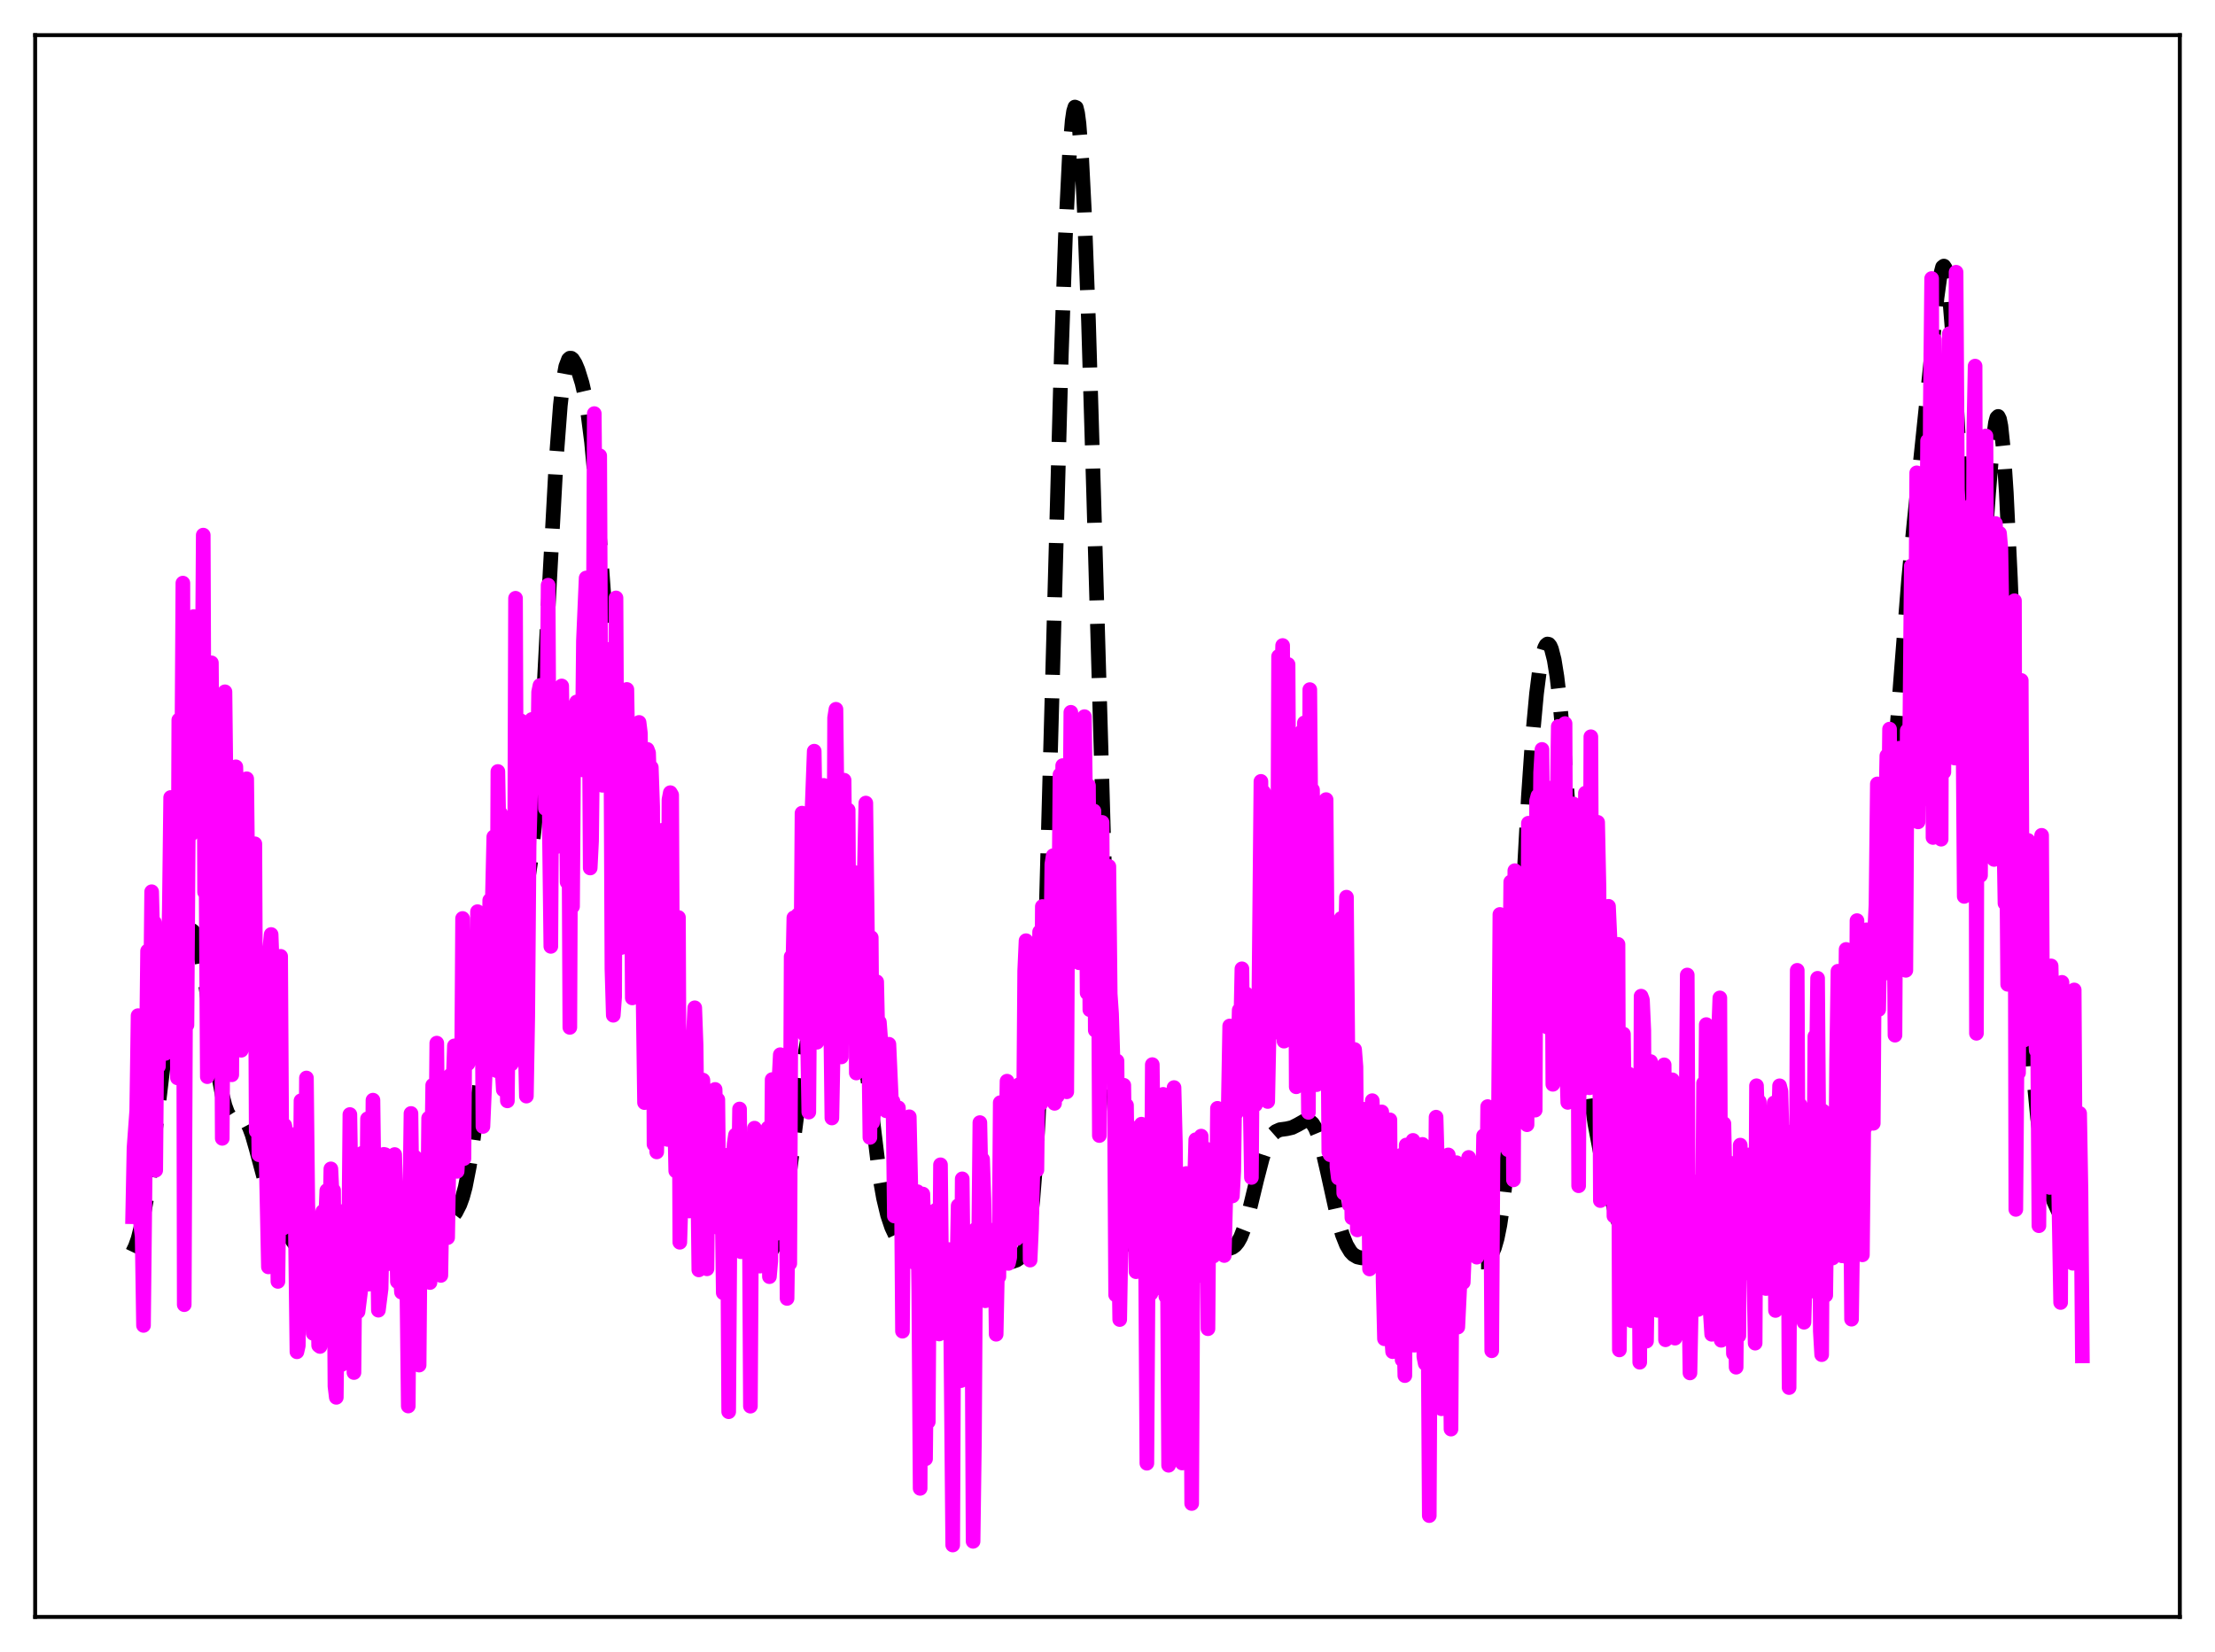 <?xml version="1.0" encoding="utf-8" standalone="no"?>
<!DOCTYPE svg PUBLIC "-//W3C//DTD SVG 1.1//EN"
  "http://www.w3.org/Graphics/SVG/1.1/DTD/svg11.dtd">
<svg xmlns:xlink="http://www.w3.org/1999/xlink" width="453.6pt" height="338.4pt" viewBox="0 0 453.6 338.4" xmlns="http://www.w3.org/2000/svg" version="1.1">
 <defs>
  <style type="text/css">*{stroke-linejoin: round; stroke-linecap: butt}</style>
 </defs>
 <g id="figure_1">
  <g id="patch_1">
   <path d="M 0 338.4 
L 453.6 338.4 
L 453.6 0 
L 0 0 
z
" style="fill: #ffffff"/>
  </g>
  <g id="axes_1">
   <g id="patch_2">
    <path d="M 7.2 331.2 
L 446.4 331.2 
L 446.4 7.2 
L 7.2 7.2 
z
" style="fill: #ffffff"/>
   </g>
   <g id="matplotlib.axis_1"/>
   <g id="matplotlib.axis_2"/>
   <g id="line2d_1">
    <path d="M 27.164 256.478 
L 27.72 255.308 
L 28.276 253.734 
L 29.11 250.454 
L 29.944 245.939 
L 30.778 240.211 
L 32.168 228.758 
L 34.115 212.444 
L 35.227 204.675 
L 36.339 198.406 
L 37.173 194.719 
L 38.007 192.048 
L 38.563 190.966 
L 38.842 190.672 
L 39.12 190.558 
L 39.398 190.634 
L 39.676 190.909 
L 40.232 192.073 
L 40.788 194.047 
L 41.622 198.386 
L 42.734 205.998 
L 44.68 219.837 
L 45.515 224.299 
L 46.071 226.475 
L 46.627 227.978 
L 47.183 228.856 
L 47.739 229.223 
L 48.295 229.245 
L 49.407 229.075 
L 49.963 229.278 
L 50.519 229.872 
L 51.076 230.924 
L 51.632 232.423 
L 52.466 235.329 
L 54.968 244.638 
L 56.08 247.596 
L 57.193 249.871 
L 58.861 252.679 
L 60.251 254.662 
L 61.363 255.918 
L 62.475 256.833 
L 63.588 257.439 
L 64.7 257.799 
L 66.09 257.995 
L 67.758 257.994 
L 72.207 257.865 
L 76.378 257.903 
L 78.88 257.643 
L 82.773 257.008 
L 84.997 256.468 
L 86.387 255.939 
L 87.499 255.276 
L 88.612 254.315 
L 90.002 252.722 
L 93.338 248.352 
L 94.172 246.72 
L 94.729 245.183 
L 95.285 243.133 
L 96.119 238.873 
L 96.953 233.099 
L 98.065 223.557 
L 99.733 208.961 
L 100.568 203.416 
L 101.124 200.728 
L 101.68 198.84 
L 102.236 197.626 
L 102.792 196.882 
L 104.182 195.471 
L 104.738 194.534 
L 105.294 193.202 
L 106.128 190.433 
L 106.963 186.821 
L 107.797 182.373 
L 108.631 176.762 
L 109.465 169.287 
L 110.299 159.171 
L 111.133 146.071 
L 112.523 119.458 
L 113.914 94.026 
L 114.748 83.053 
L 115.304 78.136 
L 115.86 75.081 
L 116.416 73.619 
L 116.694 73.368 
L 116.972 73.371 
L 117.25 73.581 
L 117.806 74.463 
L 118.362 75.784 
L 119.197 78.471 
L 119.753 80.893 
L 120.309 84.053 
L 121.143 90.591 
L 121.977 99.494 
L 123.089 114.284 
L 125.036 140.879 
L 125.87 149.716 
L 126.704 156.224 
L 127.26 159.301 
L 127.816 161.508 
L 128.372 163.014 
L 128.928 164.011 
L 129.762 164.995 
L 130.596 165.991 
L 131.152 166.999 
L 131.709 168.489 
L 132.265 170.606 
L 132.821 173.46 
L 133.655 179.22 
L 134.489 186.618 
L 137.826 219.134 
L 138.66 224.111 
L 139.216 226.372 
L 139.772 227.911 
L 140.328 228.915 
L 141.44 230.229 
L 141.996 230.976 
L 142.552 231.999 
L 143.386 234.206 
L 144.221 237.161 
L 147.001 247.816 
L 147.835 249.998 
L 148.669 251.563 
L 149.503 252.645 
L 150.616 253.625 
L 152.284 254.705 
L 155.064 256.266 
L 156.177 256.659 
L 157.011 256.673 
L 157.567 256.442 
L 158.123 255.925 
L 158.679 255.028 
L 159.235 253.653 
L 159.791 251.715 
L 160.625 247.638 
L 161.459 242.192 
L 162.85 231.062 
L 164.518 218.004 
L 165.352 212.957 
L 166.186 209.183 
L 167.02 206.53 
L 167.854 204.692 
L 168.689 203.351 
L 170.079 201.616 
L 171.747 199.91 
L 172.581 199.371 
L 173.137 199.305 
L 173.693 199.625 
L 174.249 200.474 
L 174.806 201.983 
L 175.362 204.246 
L 176.196 209.096 
L 177.03 215.45 
L 180.088 240.655 
L 180.923 245.381 
L 181.757 248.873 
L 182.591 251.363 
L 183.425 253.139 
L 184.259 254.446 
L 185.371 255.737 
L 186.483 256.687 
L 187.874 257.535 
L 189.264 258.112 
L 190.932 258.558 
L 193.157 258.899 
L 196.215 259.13 
L 199.274 259.161 
L 202.332 258.967 
L 207.337 258.402 
L 208.171 258.116 
L 208.727 257.735 
L 209.283 257.048 
L 209.839 255.84 
L 210.395 253.812 
L 210.951 250.583 
L 211.508 245.715 
L 212.064 238.763 
L 212.62 229.351 
L 213.454 210.154 
L 214.288 185.005 
L 215.678 133.884 
L 217.346 72.575 
L 218.181 48.447 
L 219.015 31.448 
L 219.571 24.715 
L 219.849 22.819 
L 220.127 21.927 
L 220.405 22.048 
L 220.683 23.182 
L 220.961 25.321 
L 221.517 32.536 
L 222.073 43.439 
L 222.907 65.731 
L 224.02 103.075 
L 226.244 180.03 
L 227.356 209.526 
L 228.19 225.993 
L 229.024 237.879 
L 229.858 245.9 
L 230.415 249.548 
L 230.971 252.152 
L 231.527 253.955 
L 232.083 255.173 
L 232.639 255.991 
L 233.473 256.769 
L 234.585 257.414 
L 236.254 258.061 
L 237.922 258.47 
L 239.868 258.7 
L 241.536 258.699 
L 242.927 258.507 
L 244.317 258.075 
L 245.707 257.402 
L 248.209 256.13 
L 249.322 255.855 
L 250.712 255.805 
L 251.824 255.72 
L 252.38 255.515 
L 252.936 255.11 
L 253.492 254.442 
L 254.048 253.456 
L 254.883 251.329 
L 255.717 248.472 
L 257.385 241.569 
L 258.497 237.282 
L 259.331 234.776 
L 260.165 233.026 
L 260.721 232.262 
L 261.278 231.768 
L 262.112 231.398 
L 263.502 231.21 
L 264.614 230.953 
L 265.726 230.395 
L 267.117 229.61 
L 267.673 229.5 
L 268.229 229.645 
L 268.785 230.133 
L 269.341 231.029 
L 269.897 232.364 
L 270.731 235.158 
L 271.843 239.992 
L 274.068 250.052 
L 274.902 252.907 
L 275.736 255.008 
L 276.57 256.391 
L 277.126 256.975 
L 277.96 257.468 
L 278.794 257.653 
L 280.463 257.67 
L 282.131 257.749 
L 284.355 258.131 
L 286.58 258.463 
L 288.804 258.563 
L 303.54 258.515 
L 304.375 258.149 
L 304.931 257.66 
L 305.487 256.852 
L 306.043 255.578 
L 306.599 253.66 
L 307.155 250.901 
L 307.711 247.102 
L 308.267 242.094 
L 309.101 232.106 
L 309.935 219.248 
L 311.326 193.516 
L 312.994 163.125 
L 313.828 151.096 
L 314.662 142.041 
L 315.218 137.677 
L 315.774 134.579 
L 316.331 132.674 
L 316.609 132.153 
L 316.887 131.918 
L 317.165 131.968 
L 317.443 132.309 
L 317.721 132.945 
L 318.277 135.13 
L 318.833 138.571 
L 319.389 143.275 
L 320.223 152.558 
L 321.335 168.13 
L 323.838 204.958 
L 324.95 217.437 
L 325.784 224.626 
L 326.618 230.25 
L 327.73 236.1 
L 329.121 242.102 
L 330.789 248.374 
L 331.901 251.768 
L 332.735 253.711 
L 333.569 255.101 
L 334.403 255.999 
L 335.238 256.513 
L 336.072 256.761 
L 337.184 256.836 
L 338.852 256.673 
L 341.911 256.306 
L 343.579 256.361 
L 346.081 256.713 
L 353.311 257.789 
L 356.091 257.858 
L 358.315 257.726 
L 359.706 257.437 
L 361.096 256.913 
L 364.154 255.575 
L 365.266 255.412 
L 366.379 255.527 
L 367.491 255.875 
L 372.218 257.691 
L 373.33 257.71 
L 374.164 257.487 
L 374.998 256.967 
L 375.554 256.388 
L 376.11 255.556 
L 376.666 254.397 
L 377.222 252.825 
L 377.778 250.746 
L 378.613 246.483 
L 379.447 240.665 
L 380.281 233.284 
L 381.671 218.437 
L 383.617 197.368 
L 385.008 184.913 
L 386.676 170.275 
L 387.788 158.141 
L 389.456 136.322 
L 390.847 118.753 
L 391.959 107.166 
L 395.295 75.134 
L 396.686 60.882 
L 397.242 56.867 
L 397.798 54.714 
L 398.076 54.498 
L 398.354 54.919 
L 398.632 56.009 
L 399.188 60.222 
L 399.744 67.013 
L 400.578 81.034 
L 402.524 117.477 
L 403.081 124.821 
L 403.637 129.531 
L 403.915 130.795 
L 404.193 131.31 
L 404.471 131.085 
L 404.749 130.143 
L 405.305 126.293 
L 405.861 120.269 
L 407.251 100.8 
L 408.085 90.745 
L 408.641 86.599 
L 408.92 85.56 
L 409.198 85.295 
L 409.476 85.846 
L 409.754 87.235 
L 410.31 92.52 
L 410.866 100.94 
L 411.7 118.335 
L 413.368 161.029 
L 414.48 187.54 
L 415.593 208.503 
L 416.427 220.22 
L 417.261 228.949 
L 418.095 235.339 
L 418.929 240.036 
L 419.763 243.529 
L 420.597 246.119 
L 421.432 247.952 
L 421.988 248.784 
L 422.544 249.32 
L 423.1 249.586 
L 423.656 249.628 
L 424.49 249.416 
L 425.88 249.006 
L 426.436 249.022 
L 426.436 249.022 
" clip-path="url(#pef0f023e87)" style="fill: none; stroke-dasharray: 11.1,4.8; stroke-dashoffset: 0; stroke: #000000; stroke-width: 3"/>
   </g>
   <g id="line2d_2">
    <path d="M 27.164 249.23 
L 27.442 235.13 
L 27.998 227.508 
L 28.276 208.038 
L 28.554 246.316 
L 28.832 251.023 
L 29.11 253.232 
L 29.388 271.491 
L 29.944 219.457 
L 30.222 194.799 
L 30.5 226.626 
L 30.778 209.574 
L 31.056 182.654 
L 31.334 193.646 
L 31.612 188.91 
L 31.89 239.705 
L 32.168 207.144 
L 32.446 218.422 
L 32.725 198.197 
L 33.003 206.328 
L 33.281 208.411 
L 33.559 200.193 
L 33.837 215.781 
L 34.115 196.711 
L 34.393 199.796 
L 34.671 186.395 
L 34.949 163.352 
L 35.227 166.361 
L 35.505 199.581 
L 35.783 199.129 
L 36.061 165.06 
L 36.339 220.785 
L 36.617 147.471 
L 36.895 170.198 
L 37.173 164.327 
L 37.451 119.44 
L 37.729 267.241 
L 38.007 204.334 
L 38.285 209.957 
L 38.842 129.792 
L 39.12 170.889 
L 39.398 162.916 
L 39.676 126.285 
L 39.954 147.513 
L 40.232 152.676 
L 40.51 150.661 
L 40.788 162.185 
L 41.066 166.016 
L 41.344 149.956 
L 41.622 109.609 
L 41.9 182.739 
L 42.178 176.401 
L 42.456 220.541 
L 42.734 175.488 
L 43.29 135.767 
L 43.568 170.674 
L 43.846 152.004 
L 44.124 191.394 
L 44.402 162.934 
L 44.68 187.554 
L 44.959 180.108 
L 45.237 180.011 
L 45.515 233.174 
L 46.071 141.705 
L 46.349 166.396 
L 46.627 163.813 
L 47.183 203.187 
L 47.461 220.154 
L 47.739 171.278 
L 48.017 175.909 
L 48.295 157.072 
L 48.573 166.119 
L 48.851 187.869 
L 49.129 192.764 
L 49.407 215.13 
L 49.685 195.768 
L 49.963 209.001 
L 50.241 176.4 
L 50.519 159.518 
L 50.797 184.479 
L 51.076 173.151 
L 51.354 174.024 
L 51.632 207.739 
L 51.91 207.681 
L 52.188 172.835 
L 52.466 231.698 
L 52.744 218.342 
L 53.022 236.529 
L 53.3 215.211 
L 53.578 217.123 
L 53.856 216.941 
L 54.134 230.161 
L 54.412 233.042 
L 54.968 259.505 
L 55.246 194.346 
L 55.524 191.417 
L 56.08 206.692 
L 56.358 233.629 
L 56.636 237.997 
L 56.914 262.477 
L 57.193 239.042 
L 57.471 195.885 
L 57.749 242.327 
L 58.027 251.537 
L 58.305 230.507 
L 58.583 232.118 
L 59.139 241.671 
L 59.417 233.482 
L 59.695 235.158 
L 59.973 242.651 
L 60.251 232.399 
L 60.807 276.894 
L 61.085 275.65 
L 61.363 254.873 
L 61.641 225.46 
L 62.197 261.33 
L 62.475 261.285 
L 62.753 220.807 
L 63.031 246.584 
L 63.588 263.858 
L 63.866 257.556 
L 64.144 273.124 
L 64.422 263.209 
L 64.7 263.103 
L 64.978 258.987 
L 65.256 275.595 
L 65.534 275.806 
L 65.812 250.26 
L 66.09 248.157 
L 66.368 274.045 
L 66.646 250.738 
L 66.924 243.869 
L 67.202 261.949 
L 67.48 253.157 
L 67.758 239.423 
L 68.036 245.201 
L 68.314 243.819 
L 68.592 283.94 
L 68.87 286.223 
L 69.148 259.774 
L 69.426 269.126 
L 69.705 268.13 
L 69.983 279.5 
L 70.261 268.145 
L 70.539 248.042 
L 70.817 273.942 
L 71.095 262.179 
L 71.373 258.936 
L 71.651 228.292 
L 72.485 281.144 
L 72.763 251.487 
L 73.041 242.427 
L 73.319 268.683 
L 73.875 264.24 
L 74.153 236.225 
L 74.709 263.068 
L 74.987 261.491 
L 75.265 229.165 
L 75.543 263.037 
L 76.1 257.792 
L 76.378 225.348 
L 76.656 246.625 
L 76.934 250.637 
L 77.212 249.332 
L 77.49 268.373 
L 78.046 263.98 
L 78.602 236.452 
L 78.88 236.511 
L 79.158 258.945 
L 79.436 253.327 
L 79.714 253.233 
L 80.27 247.247 
L 80.548 258.405 
L 80.826 236.487 
L 81.104 246.623 
L 81.382 262.523 
L 81.66 258.237 
L 81.939 260.514 
L 82.217 264.687 
L 82.495 261.574 
L 82.773 260.575 
L 83.051 264.431 
L 83.329 264.418 
L 83.607 287.999 
L 83.885 248.871 
L 84.163 228.074 
L 84.441 250.387 
L 84.719 246.513 
L 84.997 237.025 
L 85.275 255.331 
L 85.553 254.04 
L 85.831 279.616 
L 86.109 246.705 
L 86.387 245.362 
L 86.665 238.258 
L 86.943 249.367 
L 87.499 257.238 
L 87.777 229.034 
L 88.056 262.705 
L 88.612 222.294 
L 88.89 247.606 
L 89.168 243.396 
L 89.446 213.665 
L 89.724 241.273 
L 90.002 244.573 
L 90.28 261.249 
L 90.836 227.62 
L 91.114 248.177 
L 91.392 251.928 
L 91.67 253.507 
L 92.226 220.244 
L 92.504 229.545 
L 93.06 214.224 
L 93.616 239.93 
L 93.894 235.319 
L 94.172 215.588 
L 94.451 231.618 
L 94.729 188.131 
L 95.007 237.318 
L 95.285 201.274 
L 95.563 207.168 
L 95.841 217.875 
L 96.119 204.758 
L 96.675 192.361 
L 96.953 212.549 
L 97.231 197.401 
L 97.509 211.207 
L 97.787 186.737 
L 98.065 211.404 
L 98.343 209.682 
L 98.621 188.858 
L 98.899 230.736 
L 99.455 217.612 
L 99.733 193.245 
L 100.011 216.404 
L 100.289 184.409 
L 100.568 195.428 
L 101.124 171.41 
L 101.68 219.302 
L 101.958 158.028 
L 102.236 173.27 
L 102.514 166.64 
L 102.792 218.531 
L 103.07 223.228 
L 103.348 182.044 
L 103.626 210.116 
L 103.904 225.496 
L 104.46 175.283 
L 104.738 217.922 
L 105.016 208.255 
L 105.294 205.017 
L 105.572 122.544 
L 105.85 189.725 
L 106.128 180.301 
L 106.406 155.863 
L 106.685 147.654 
L 106.963 171.78 
L 107.241 182.146 
L 107.519 212.309 
L 107.797 224.521 
L 108.075 208.204 
L 108.353 173.2 
L 108.631 163.202 
L 108.909 147.365 
L 109.187 147.414 
L 109.465 156.892 
L 110.021 161.03 
L 110.299 141.742 
L 110.577 140.411 
L 110.855 161.502 
L 111.133 147.762 
L 111.411 148.053 
L 111.689 165.609 
L 111.967 155.343 
L 112.245 119.868 
L 112.523 171.221 
L 112.802 193.85 
L 113.08 146.738 
L 113.358 144.537 
L 113.914 173.446 
L 114.192 161.44 
L 114.47 160.184 
L 114.748 154.272 
L 115.026 140.503 
L 115.304 160.154 
L 115.582 147.182 
L 115.86 148.502 
L 116.138 180.693 
L 116.416 151.695 
L 116.694 210.445 
L 116.972 144.959 
L 117.25 185.671 
L 117.528 146.78 
L 117.806 144.603 
L 118.084 143.783 
L 118.362 153.447 
L 118.64 144.724 
L 118.919 144.711 
L 119.197 157.683 
L 119.475 131.286 
L 120.031 118.391 
L 120.309 127.323 
L 120.587 131.687 
L 120.865 177.796 
L 121.143 172.257 
L 121.421 148.749 
L 121.699 84.717 
L 121.977 116.441 
L 122.255 111.9 
L 122.533 105.041 
L 122.811 93.347 
L 123.089 155.858 
L 123.367 160.857 
L 123.645 151.934 
L 123.923 152.002 
L 124.201 132.983 
L 124.757 144.851 
L 125.036 141.196 
L 125.314 198.422 
L 125.592 207.961 
L 125.87 204.184 
L 126.148 122.473 
L 126.426 177.132 
L 126.704 156.347 
L 126.982 184.217 
L 127.26 194.084 
L 127.538 186.706 
L 127.816 174.253 
L 128.094 150.353 
L 128.372 141.221 
L 128.65 157.699 
L 129.206 164.531 
L 129.484 204.408 
L 129.762 151.692 
L 130.04 194.435 
L 130.318 176.03 
L 130.596 194.739 
L 130.874 147.975 
L 131.152 150.248 
L 131.431 199.22 
L 131.709 205.257 
L 131.987 225.851 
L 132.265 216.298 
L 132.543 153.493 
L 132.821 154.218 
L 133.099 163.309 
L 133.377 157.193 
L 133.655 165.213 
L 133.933 234.402 
L 134.211 224.904 
L 134.489 235.951 
L 134.767 221.162 
L 135.045 184.153 
L 135.601 170.067 
L 136.157 231.418 
L 136.435 231.904 
L 136.713 233.399 
L 136.991 163.818 
L 137.269 162.366 
L 137.548 162.842 
L 137.826 224.364 
L 138.104 226.226 
L 138.382 239.849 
L 138.66 239.307 
L 138.938 187.928 
L 139.216 254.462 
L 139.494 245.324 
L 139.772 231.388 
L 140.05 235.317 
L 140.328 226.033 
L 140.606 241.429 
L 140.884 230.827 
L 141.162 248.052 
L 141.44 227.97 
L 141.996 211.918 
L 142.274 206.428 
L 142.552 214.091 
L 143.108 260.121 
L 143.386 235.569 
L 143.665 241.816 
L 143.943 221.231 
L 144.499 247.963 
L 144.777 259.897 
L 145.055 232.183 
L 145.333 231.9 
L 145.611 229.502 
L 145.889 234.286 
L 146.167 231.572 
L 146.445 223.151 
L 146.723 233.951 
L 147.001 225.235 
L 147.279 251.579 
L 147.835 243.689 
L 148.113 264.809 
L 148.391 236.619 
L 148.669 242.678 
L 148.947 242.461 
L 149.225 289.168 
L 149.503 248.499 
L 149.782 255.62 
L 150.06 238.292 
L 150.338 234.297 
L 150.616 232.491 
L 150.894 240.995 
L 151.172 246.068 
L 151.45 227.159 
L 151.728 256.393 
L 152.006 232.937 
L 152.284 247.035 
L 152.562 253.815 
L 152.84 250.084 
L 153.118 241.32 
L 153.396 240.367 
L 153.674 288.032 
L 153.952 243.079 
L 154.23 248.771 
L 154.508 231.084 
L 154.786 240.872 
L 155.064 240.106 
L 155.342 240.177 
L 155.62 259.345 
L 156.177 245.868 
L 156.455 250.311 
L 157.011 234.532 
L 157.289 231.048 
L 157.567 261.503 
L 157.845 258.296 
L 158.123 221.13 
L 158.401 222.616 
L 158.679 247.47 
L 158.957 252.665 
L 159.235 222.72 
L 159.513 221.423 
L 159.791 216.036 
L 160.069 217.687 
L 160.347 247.975 
L 160.625 228.277 
L 160.903 231.857 
L 161.181 265.964 
L 161.459 246.315 
L 161.737 258.808 
L 162.015 195.96 
L 162.294 201.129 
L 162.572 187.992 
L 162.85 193.166 
L 163.128 193.159 
L 163.406 187.396 
L 163.684 210.537 
L 163.962 204.285 
L 164.24 166.555 
L 164.518 178.388 
L 164.796 211.971 
L 165.074 195.697 
L 165.63 227.795 
L 165.908 190.458 
L 166.186 168.728 
L 166.742 153.866 
L 167.02 172.202 
L 167.298 213.483 
L 167.576 192.285 
L 167.854 184.391 
L 168.411 176.794 
L 168.689 160.872 
L 168.967 179.085 
L 169.245 210.746 
L 169.523 175.091 
L 169.801 184.413 
L 170.357 229.005 
L 170.635 214.787 
L 170.913 147.032 
L 171.191 145.283 
L 171.469 169.524 
L 171.747 208.114 
L 172.025 205.619 
L 172.303 216.493 
L 172.581 164.725 
L 172.859 159.81 
L 173.137 187.529 
L 173.415 181.769 
L 173.693 165.919 
L 173.971 212.483 
L 174.528 184.821 
L 174.806 198.156 
L 175.084 178.74 
L 175.362 219.789 
L 175.918 192.041 
L 176.196 208.264 
L 176.474 196.058 
L 176.752 216.301 
L 177.03 177.503 
L 177.308 164.493 
L 178.142 232.982 
L 178.42 192.054 
L 178.698 229.941 
L 178.976 227.486 
L 179.532 201.1 
L 179.81 213.713 
L 180.088 209.364 
L 180.645 216.802 
L 180.923 213.583 
L 181.201 215.035 
L 181.479 227.527 
L 181.757 226.71 
L 182.035 213.897 
L 182.591 226.433 
L 182.869 225.579 
L 183.147 249.076 
L 183.703 228.812 
L 183.981 226.914 
L 184.259 235.755 
L 184.537 236.205 
L 184.815 272.673 
L 185.093 234.591 
L 185.371 253.87 
L 186.205 228.75 
L 186.762 254.407 
L 187.04 246.258 
L 187.318 258.656 
L 187.874 244.098 
L 188.152 264.421 
L 188.43 304.87 
L 188.708 244.601 
L 188.986 244.581 
L 189.264 253.463 
L 189.542 298.816 
L 189.82 270.033 
L 190.098 291.234 
L 190.376 248.254 
L 190.932 251.198 
L 191.21 250.022 
L 191.488 259.376 
L 191.766 247.817 
L 192.322 273.247 
L 192.6 238.587 
L 192.879 265.562 
L 193.157 257.886 
L 193.435 256.72 
L 193.713 260.978 
L 193.991 262.361 
L 194.269 255.951 
L 194.547 256.238 
L 195.103 316.473 
L 195.381 256.763 
L 195.659 260.39 
L 195.937 261.41 
L 196.215 246.975 
L 196.493 256.129 
L 196.771 282.809 
L 197.049 241.469 
L 197.327 265.903 
L 197.605 257.053 
L 197.883 260.794 
L 198.439 258.079 
L 198.717 259.554 
L 198.995 259.319 
L 199.274 315.718 
L 199.552 295.116 
L 199.83 251.774 
L 200.108 262.352 
L 200.386 257.494 
L 200.664 229.946 
L 200.942 243.644 
L 201.22 237.464 
L 201.498 245.701 
L 201.776 266.443 
L 202.054 253.432 
L 202.332 253.596 
L 202.61 262.912 
L 202.888 257.618 
L 203.166 263.142 
L 203.444 259.854 
L 203.722 251.86 
L 204 273.304 
L 204.278 259.499 
L 204.556 261.518 
L 204.834 225.858 
L 205.112 241.368 
L 205.669 256.506 
L 206.225 221.459 
L 206.503 258.792 
L 206.781 257.545 
L 207.059 225.967 
L 207.337 250.541 
L 207.615 229.532 
L 207.893 233.486 
L 208.171 253.728 
L 208.449 253.268 
L 208.727 222.154 
L 209.005 236.849 
L 209.283 245.651 
L 209.561 234.372 
L 209.839 198.84 
L 210.117 192.682 
L 210.395 247.279 
L 210.673 213.861 
L 210.951 258.111 
L 211.229 251.781 
L 211.786 229.116 
L 212.064 211.718 
L 212.342 239.651 
L 212.898 190.876 
L 213.176 226.04 
L 213.454 185.685 
L 213.732 223.073 
L 214.288 190.621 
L 214.566 187.724 
L 214.844 206.347 
L 215.122 200.018 
L 215.4 177.033 
L 215.678 175.269 
L 215.956 226.004 
L 216.234 191.091 
L 216.512 224.549 
L 217.068 158.687 
L 217.346 187.791 
L 217.625 156.82 
L 217.903 191.137 
L 218.181 176.221 
L 218.459 223.637 
L 218.737 167.747 
L 219.015 179.524 
L 219.293 145.902 
L 219.571 167.309 
L 219.849 159.258 
L 220.127 167.819 
L 220.405 151.753 
L 220.683 180.2 
L 220.961 197.205 
L 221.239 170.28 
L 221.517 187.939 
L 221.795 195.127 
L 222.073 146.794 
L 222.351 167.032 
L 222.629 203.389 
L 222.907 160.921 
L 223.185 206.833 
L 223.463 202.37 
L 223.742 195.077 
L 224.02 166.118 
L 224.298 211.035 
L 224.576 181.407 
L 224.854 178.752 
L 225.132 232.596 
L 225.41 188.76 
L 225.688 168.448 
L 225.966 212.304 
L 226.244 216.088 
L 226.522 197.448 
L 226.8 200.257 
L 227.078 177.474 
L 227.356 203.567 
L 227.634 207.62 
L 227.912 216.712 
L 228.19 220.192 
L 228.468 265.227 
L 228.746 217.326 
L 229.024 251.136 
L 229.302 270.289 
L 229.58 253.845 
L 229.858 245.478 
L 230.137 222.298 
L 230.415 244.426 
L 230.693 226.399 
L 230.971 246.835 
L 231.249 230.689 
L 231.527 233.864 
L 231.805 245.413 
L 232.083 243.98 
L 232.361 244.883 
L 232.639 260.486 
L 232.917 250.297 
L 233.195 258.326 
L 233.473 258.47 
L 233.751 230.27 
L 234.029 231.813 
L 234.307 251.12 
L 234.585 256.43 
L 234.863 299.721 
L 235.141 257.019 
L 235.419 251.424 
L 235.697 264.952 
L 235.975 218.068 
L 236.532 262.63 
L 236.81 263.83 
L 237.088 245.131 
L 237.366 256.045 
L 237.644 259.579 
L 237.922 260.016 
L 238.2 224.16 
L 238.478 257.728 
L 238.756 265.583 
L 239.034 254.569 
L 239.312 300.139 
L 239.59 267.389 
L 239.868 252.772 
L 240.146 263.193 
L 240.424 222.77 
L 240.702 233.985 
L 240.98 259.879 
L 241.258 268.405 
L 241.536 260.341 
L 241.814 259.644 
L 242.092 299.676 
L 242.371 260.344 
L 242.927 240.37 
L 243.205 257.746 
L 243.483 261.474 
L 243.761 255.505 
L 244.039 307.972 
L 244.317 253.314 
L 244.873 233.447 
L 245.151 248.939 
L 245.429 247.124 
L 245.707 247.334 
L 245.985 232.712 
L 246.263 259.735 
L 246.541 261.46 
L 246.819 235.255 
L 247.097 236.159 
L 247.375 272.167 
L 247.653 235.767 
L 247.931 236.02 
L 248.209 257.13 
L 248.488 257.287 
L 248.766 243.566 
L 249.044 254.585 
L 249.322 227.02 
L 249.6 246.315 
L 249.878 255.41 
L 250.156 246.344 
L 250.712 257.172 
L 250.99 246.305 
L 251.268 241.672 
L 251.824 210.154 
L 252.38 244.972 
L 252.658 239.886 
L 252.936 219.255 
L 253.214 227.934 
L 253.77 206.906 
L 254.048 211.914 
L 254.326 198.443 
L 254.605 224.853 
L 254.883 219.284 
L 255.161 203.549 
L 255.439 215.731 
L 255.717 208.467 
L 256.273 241.185 
L 256.551 204.687 
L 256.829 208.688 
L 257.107 226.292 
L 257.385 210.999 
L 257.663 218.862 
L 258.219 160.052 
L 258.497 220.61 
L 258.775 162.256 
L 259.053 181.657 
L 259.331 192.828 
L 259.609 225.623 
L 260.165 197.557 
L 260.443 170.141 
L 260.721 211.583 
L 261 172.57 
L 261.278 168.239 
L 261.556 207.014 
L 261.834 134.457 
L 262.112 167.238 
L 262.39 142.037 
L 262.668 132.221 
L 262.946 213.263 
L 263.224 202.452 
L 263.502 210.102 
L 263.78 136.106 
L 264.058 187.138 
L 264.614 152.934 
L 264.892 209.025 
L 265.17 159.92 
L 265.448 222.612 
L 266.004 173.973 
L 266.282 177.613 
L 266.56 149.887 
L 266.838 188.595 
L 267.117 148.064 
L 267.673 202.678 
L 267.951 227.849 
L 268.229 141.253 
L 268.507 176.216 
L 268.785 161.789 
L 269.341 211.47 
L 269.619 222.177 
L 269.897 164.996 
L 270.175 219.282 
L 270.453 215.651 
L 270.731 206.151 
L 271.009 209.296 
L 271.287 205.724 
L 271.565 163.784 
L 272.121 235.925 
L 272.399 236.529 
L 272.677 213.893 
L 272.955 226.891 
L 273.234 211.008 
L 273.512 205.044 
L 273.79 239.046 
L 274.068 241.283 
L 274.346 237.929 
L 274.624 188.14 
L 274.902 224.742 
L 275.18 244.383 
L 275.458 196.417 
L 275.736 183.769 
L 276.292 246.773 
L 276.57 234.34 
L 276.848 249.44 
L 277.126 237.352 
L 277.404 214.968 
L 277.682 218.52 
L 277.96 251.927 
L 278.238 251.442 
L 278.516 249.506 
L 278.794 248.356 
L 279.351 227.215 
L 279.629 244.642 
L 279.907 229.263 
L 280.185 231.524 
L 280.463 259.931 
L 281.019 225.453 
L 281.297 232.791 
L 281.575 250.988 
L 281.853 251.052 
L 282.131 252.002 
L 282.409 255.823 
L 282.687 244.768 
L 282.965 227.755 
L 283.243 262.502 
L 283.521 274.234 
L 283.799 240.78 
L 284.355 261.359 
L 284.633 229.381 
L 284.911 272.723 
L 285.189 276.864 
L 285.468 250.786 
L 285.746 272.902 
L 286.024 243.515 
L 286.302 262.113 
L 286.58 261.515 
L 286.858 236.658 
L 287.136 278.548 
L 287.414 269.838 
L 287.692 281.771 
L 287.97 234.536 
L 288.248 261.761 
L 288.526 275.714 
L 288.804 255.95 
L 289.082 266.938 
L 289.36 233.59 
L 289.638 275.542 
L 289.916 266.409 
L 290.194 271.831 
L 290.472 238.896 
L 290.75 267.463 
L 291.028 266.691 
L 291.306 234.41 
L 291.585 277.919 
L 291.863 279.297 
L 292.141 279.173 
L 292.419 267.676 
L 292.697 310.447 
L 292.975 254.662 
L 293.253 256.062 
L 293.809 260.626 
L 294.087 228.833 
L 294.365 238.525 
L 294.643 241.191 
L 295.199 288.563 
L 295.477 266.906 
L 295.755 264.989 
L 296.033 238.987 
L 296.311 279.476 
L 296.589 236.564 
L 297.145 292.73 
L 297.423 248.463 
L 297.98 255.949 
L 298.258 238.153 
L 298.536 271.836 
L 299.37 254.551 
L 299.648 262.685 
L 299.926 255.927 
L 300.204 243.48 
L 300.482 249.462 
L 300.76 237.08 
L 301.038 245.507 
L 301.316 247.332 
L 301.594 255.39 
L 301.872 245.412 
L 302.15 243.966 
L 302.428 257.511 
L 302.706 239.869 
L 302.984 246.376 
L 303.262 248.129 
L 303.54 248.282 
L 303.818 232.645 
L 304.097 256.288 
L 304.375 253.13 
L 304.653 226.666 
L 304.931 231.216 
L 305.209 232.029 
L 305.487 276.684 
L 305.765 233.108 
L 306.043 228.929 
L 306.321 234.878 
L 306.599 232.357 
L 306.877 227.582 
L 307.155 187.313 
L 307.433 222.061 
L 307.711 221.849 
L 307.989 213.481 
L 308.267 197.402 
L 308.545 227.798 
L 308.823 235.502 
L 309.379 180.65 
L 309.657 185.608 
L 309.935 241.681 
L 310.214 178.339 
L 310.492 219.988 
L 310.77 224.516 
L 311.048 218.489 
L 311.326 223.171 
L 311.882 192.338 
L 312.16 216.717 
L 312.438 206.064 
L 312.716 230.379 
L 312.994 168.622 
L 313.272 182.603 
L 313.55 202.75 
L 314.106 169.189 
L 314.384 227.397 
L 314.662 164.068 
L 314.94 163.006 
L 315.218 184.904 
L 315.496 158.252 
L 315.774 153.508 
L 316.052 191.683 
L 316.609 171.59 
L 316.887 210.401 
L 317.165 163.217 
L 317.443 161.436 
L 317.721 170.786 
L 317.999 222.104 
L 318.277 184.508 
L 318.555 211.725 
L 318.833 167.866 
L 319.111 148.803 
L 319.389 182.555 
L 319.667 189.21 
L 319.945 204.149 
L 320.223 196.893 
L 320.501 148.208 
L 320.779 216.847 
L 321.057 225.808 
L 321.335 166.847 
L 321.613 224.588 
L 321.891 178.072 
L 322.169 164.669 
L 322.448 173.989 
L 322.726 210.053 
L 323.004 168.139 
L 323.282 242.885 
L 323.56 183.168 
L 323.838 223.298 
L 324.116 195.635 
L 324.394 216.748 
L 324.672 162.449 
L 324.95 165.654 
L 325.228 174.327 
L 325.506 222.818 
L 325.784 150.909 
L 326.062 211.54 
L 326.34 196.996 
L 326.618 209.119 
L 326.896 215.575 
L 327.174 168.434 
L 327.452 181.97 
L 327.73 245.922 
L 328.008 239.129 
L 328.286 228.766 
L 328.564 210.391 
L 328.843 236.414 
L 329.121 202.479 
L 329.399 185.64 
L 329.677 191.725 
L 329.955 220.67 
L 330.233 193.591 
L 330.511 249.085 
L 330.789 239.32 
L 331.067 245.206 
L 331.345 193.43 
L 331.623 276.511 
L 331.901 251.835 
L 332.179 251.185 
L 332.457 211.809 
L 332.735 232.651 
L 333.291 248.189 
L 333.569 220.005 
L 334.125 270.526 
L 334.403 253.654 
L 334.681 256.513 
L 334.96 245.155 
L 335.238 242.058 
L 335.516 231.762 
L 335.794 279.035 
L 336.072 204.044 
L 336.35 204.792 
L 336.628 211.017 
L 336.906 265.818 
L 337.184 274.707 
L 338.018 217.443 
L 338.296 255.832 
L 338.574 249.553 
L 338.852 262.479 
L 339.13 260.474 
L 339.408 268.405 
L 339.686 257.527 
L 339.964 237.791 
L 340.242 255.377 
L 340.52 247.922 
L 340.798 218.116 
L 341.077 274.433 
L 341.355 247.24 
L 341.633 257.467 
L 341.911 262.304 
L 342.467 221.18 
L 342.745 265.991 
L 343.023 274.103 
L 343.301 250.983 
L 343.579 273.301 
L 343.857 235.649 
L 344.135 250.836 
L 344.413 238.5 
L 344.691 247.788 
L 344.969 221.615 
L 345.247 233.779 
L 345.525 199.711 
L 345.803 261.656 
L 346.081 281.225 
L 346.637 252.959 
L 346.915 249.389 
L 347.194 242.093 
L 347.472 265.851 
L 347.75 268.224 
L 348.028 259.696 
L 348.306 257.091 
L 348.584 262.283 
L 348.862 221.871 
L 349.14 247.013 
L 349.418 209.867 
L 349.696 234.311 
L 349.974 221.495 
L 350.252 269.015 
L 350.53 273.309 
L 350.808 269.542 
L 351.086 240.033 
L 351.364 244.206 
L 351.642 268.891 
L 351.92 211.806 
L 352.198 204.406 
L 352.476 274.541 
L 352.754 246.757 
L 353.032 230.157 
L 353.589 258.188 
L 353.867 245.048 
L 354.145 243.457 
L 354.423 238.276 
L 354.701 247.704 
L 354.979 277.255 
L 355.257 248.766 
L 355.535 280.052 
L 355.813 246.976 
L 356.091 273.626 
L 356.369 234.556 
L 356.647 239.997 
L 357.203 259.26 
L 357.759 238.566 
L 358.037 243.477 
L 358.315 236.544 
L 358.593 261.04 
L 358.871 254.948 
L 359.149 259.675 
L 359.428 275.124 
L 359.706 222.398 
L 359.984 230.792 
L 360.262 225.607 
L 360.54 232.96 
L 360.818 248.077 
L 361.096 250.214 
L 361.374 247.239 
L 361.652 263.931 
L 361.93 251.713 
L 362.208 259.325 
L 362.486 260.186 
L 362.764 236.19 
L 363.042 232.264 
L 363.32 225.907 
L 363.598 268.428 
L 363.876 230.813 
L 364.154 233.244 
L 364.432 222.407 
L 364.71 223.512 
L 364.988 234.299 
L 365.266 231.403 
L 365.544 233.811 
L 365.823 264.957 
L 366.101 234.905 
L 366.379 284.225 
L 366.657 237.181 
L 366.935 238.941 
L 367.213 253.139 
L 367.491 233.518 
L 367.769 266.255 
L 368.047 198.753 
L 368.325 258.82 
L 368.603 226.274 
L 368.881 256.189 
L 369.159 237.436 
L 369.437 270.84 
L 369.715 260.693 
L 369.993 265.001 
L 370.271 243.037 
L 370.549 245.909 
L 370.827 244.874 
L 371.105 245.241 
L 371.383 250.061 
L 371.661 212.285 
L 371.94 221.95 
L 372.218 200.385 
L 372.774 272.672 
L 373.052 277.48 
L 373.33 227.571 
L 373.608 229.101 
L 373.886 265.316 
L 374.164 243.694 
L 374.442 245.591 
L 374.72 238.022 
L 374.998 251.651 
L 375.276 257.685 
L 375.554 230.588 
L 375.832 252.036 
L 376.11 217.16 
L 376.388 198.941 
L 376.666 219.494 
L 376.944 255.451 
L 377.222 257.235 
L 377.5 246.263 
L 378.057 194.473 
L 378.335 241.405 
L 378.613 257.773 
L 378.891 235.159 
L 379.169 270.217 
L 379.447 250.321 
L 379.725 255.858 
L 380.003 236.276 
L 380.281 188.573 
L 380.559 213.417 
L 380.837 215.139 
L 381.115 194.347 
L 381.393 257.034 
L 381.671 230.002 
L 381.949 230.938 
L 382.227 190.463 
L 382.505 220.083 
L 382.783 227.655 
L 383.061 212.344 
L 383.339 226.536 
L 383.617 230.092 
L 383.895 190.862 
L 384.174 185.353 
L 384.452 160.573 
L 384.73 206.779 
L 385.286 175.501 
L 385.842 199.401 
L 386.12 168.883 
L 386.398 154.806 
L 386.676 173.067 
L 386.954 149.342 
L 387.232 194.029 
L 387.51 171.051 
L 387.788 175.384 
L 388.066 212.041 
L 388.344 158.182 
L 388.622 160.103 
L 388.9 153.264 
L 389.178 170.497 
L 389.456 167.457 
L 389.734 173.426 
L 390.012 169.625 
L 390.291 198.752 
L 390.569 149.654 
L 390.847 162.947 
L 391.125 146.73 
L 391.403 115.937 
L 391.681 133.585 
L 391.959 163.308 
L 392.237 142.208 
L 392.515 96.85 
L 392.793 168.348 
L 393.071 139.685 
L 393.349 163.959 
L 393.627 141.459 
L 393.905 145.609 
L 394.183 124.222 
L 394.461 125.522 
L 394.739 90.309 
L 395.017 163.037 
L 395.295 84.049 
L 395.573 57.044 
L 395.851 171.545 
L 396.129 69.518 
L 396.407 97.691 
L 396.686 96.888 
L 396.964 82.569 
L 397.242 110.7 
L 397.52 171.896 
L 397.798 79.306 
L 398.076 158.155 
L 398.354 108.414 
L 398.632 106.638 
L 398.91 107.385 
L 399.188 68.356 
L 399.466 71.374 
L 399.744 141.801 
L 400.022 97.376 
L 400.3 155.279 
L 400.578 55.759 
L 400.856 100.231 
L 401.134 105.236 
L 401.412 119.716 
L 401.69 147.011 
L 401.968 146.615 
L 402.246 183.613 
L 402.524 109.399 
L 402.803 134.486 
L 403.081 129.759 
L 403.359 143.671 
L 403.637 103.526 
L 403.915 176.446 
L 404.193 89.09 
L 404.471 74.99 
L 404.749 211.657 
L 405.027 92.446 
L 405.305 160.568 
L 405.583 179.314 
L 405.861 115.642 
L 406.139 123.959 
L 406.417 135.784 
L 406.695 89.296 
L 406.973 137.465 
L 407.251 121.128 
L 407.807 140.697 
L 408.085 114.264 
L 408.363 176.044 
L 408.641 107.227 
L 408.92 121.095 
L 409.198 167.47 
L 409.476 109.229 
L 409.754 112.418 
L 410.032 129.92 
L 410.31 168.439 
L 410.588 185.024 
L 410.866 167.14 
L 411.144 201.624 
L 411.422 138.497 
L 411.7 176.483 
L 411.978 157.212 
L 412.256 163.846 
L 412.534 123.047 
L 412.812 247.729 
L 413.09 212.553 
L 413.368 219.756 
L 413.924 139.376 
L 414.202 209.386 
L 414.48 213.049 
L 414.758 212.051 
L 415.037 183.764 
L 415.315 172.144 
L 415.593 190.01 
L 415.871 196.215 
L 416.149 198.419 
L 416.427 186.93 
L 416.705 209.717 
L 416.983 215.172 
L 417.261 210.438 
L 417.539 251.07 
L 417.817 199.085 
L 418.095 171.1 
L 418.373 223.949 
L 418.651 240.311 
L 418.929 234.417 
L 419.207 201.452 
L 419.485 242.659 
L 419.763 243.226 
L 420.041 197.848 
L 420.875 236.148 
L 421.154 219.251 
L 421.988 266.797 
L 422.266 201.217 
L 422.544 240.402 
L 422.822 226.734 
L 423.1 205.822 
L 423.378 215.693 
L 423.656 239.088 
L 423.934 210.589 
L 424.212 205.081 
L 424.49 258.767 
L 424.768 202.771 
L 425.046 251.186 
L 425.324 239.361 
L 425.602 249.744 
L 425.88 228.061 
L 426.158 244.034 
L 426.436 277.735 
L 426.436 277.735 
" clip-path="url(#pef0f023e87)" style="fill: none; stroke: #ff00ff; stroke-width: 3; stroke-linecap: square"/>
   </g>
   <g id="patch_3">
    <path d="M 7.2 331.2 
L 7.2 7.2 
" style="fill: none; stroke: #000000; stroke-width: 0.8; stroke-linejoin: miter; stroke-linecap: square"/>
   </g>
   <g id="patch_4">
    <path d="M 446.4 331.2 
L 446.4 7.2 
" style="fill: none; stroke: #000000; stroke-width: 0.8; stroke-linejoin: miter; stroke-linecap: square"/>
   </g>
   <g id="patch_5">
    <path d="M 7.2 331.2 
L 446.4 331.2 
" style="fill: none; stroke: #000000; stroke-width: 0.8; stroke-linejoin: miter; stroke-linecap: square"/>
   </g>
   <g id="patch_6">
    <path d="M 7.2 7.2 
L 446.4 7.2 
" style="fill: none; stroke: #000000; stroke-width: 0.8; stroke-linejoin: miter; stroke-linecap: square"/>
   </g>
  </g>
 </g>
 <defs>
  <clipPath id="pef0f023e87">
   <rect x="7.2" y="7.2" width="439.2" height="324"/>
  </clipPath>
 </defs>
</svg>
